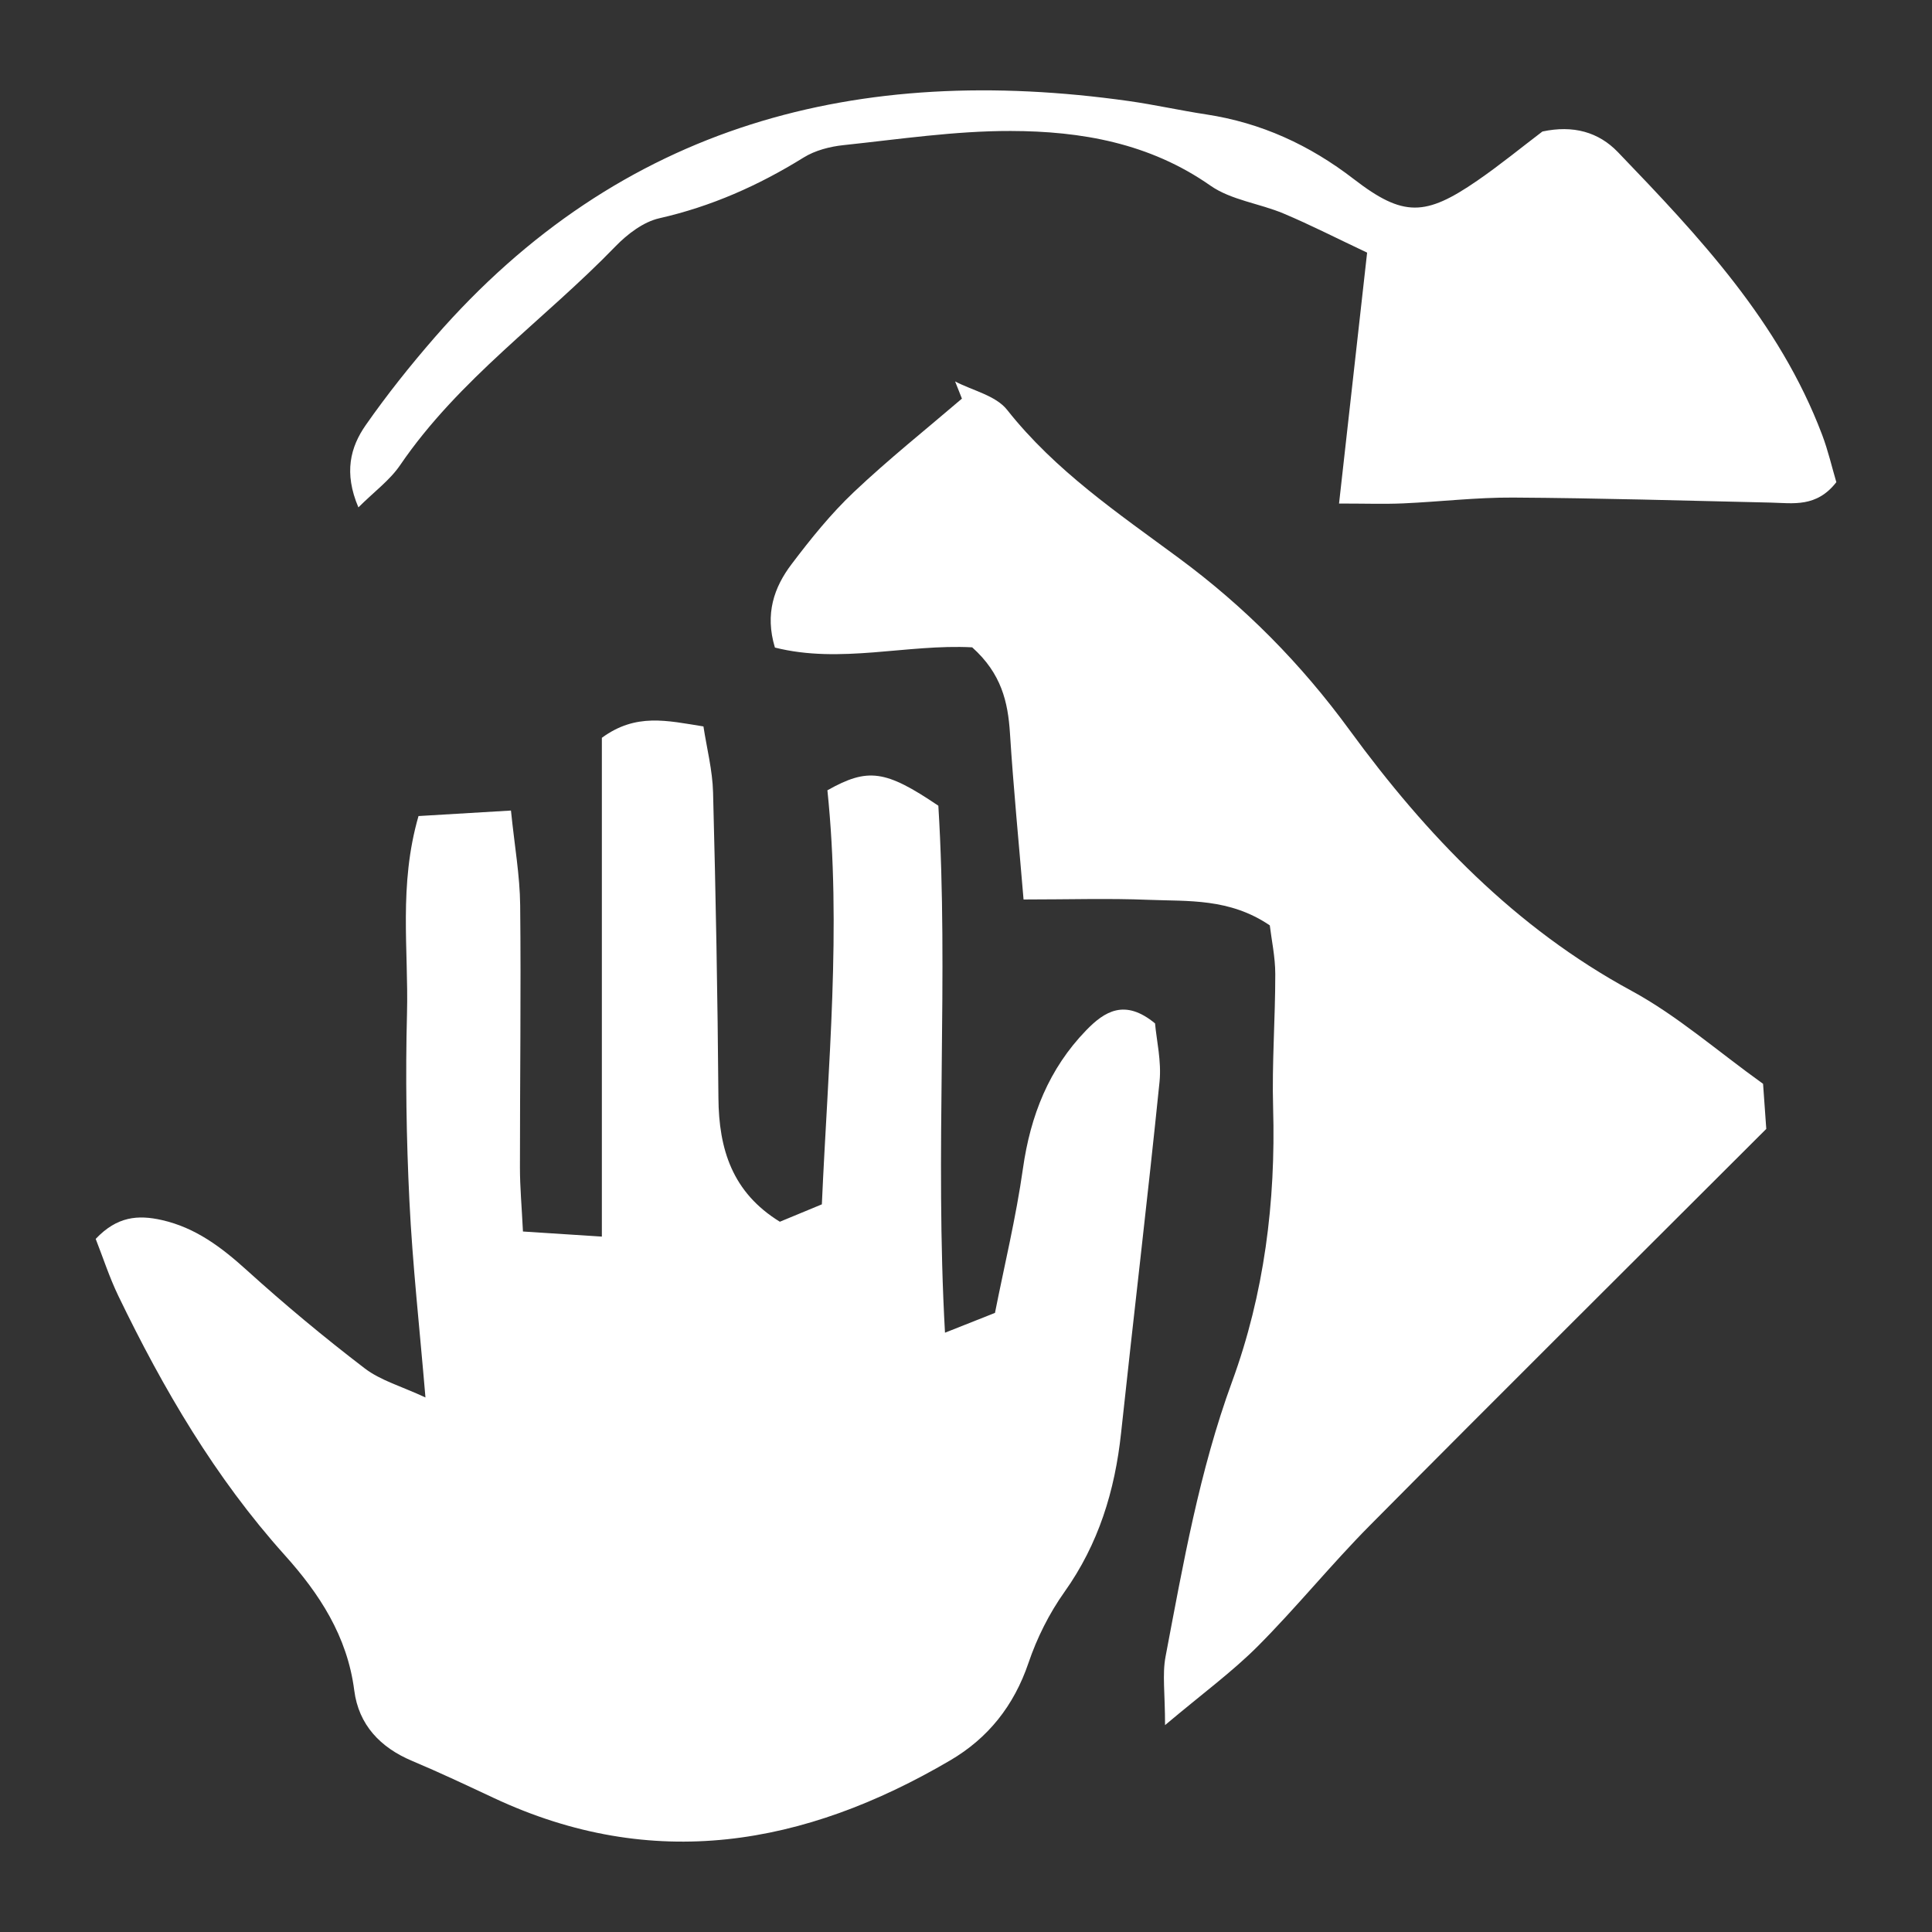 <?xml version="1.0" encoding="UTF-8"?>
<svg id="Layer_1" data-name="Layer 1" xmlns="http://www.w3.org/2000/svg" viewBox="0 0 512 512">
  <rect x="0" y="0" width="512" height="512" fill="#333333" stroke="none"/>
  <defs>
    <style>
      .cls-1 {
        fill: #fff;
      }
    </style>
  </defs>
  <path class="cls-1" d="m250.43,353.18c5.82-2.31,8.76-3.47,13.25-5.25,2.46-12.44,5.57-25.25,7.41-38.25,1.99-14.09,6.91-26.46,16.73-36.61,4.88-5.05,10.27-8.47,18.28-1.86.38,4.4,1.74,10.04,1.19,15.47-3.16,31.05-6.87,62.03-10.19,93.06-1.64,15.35-5.98,29.46-15.01,42.15-4.03,5.67-7.3,12.2-9.54,18.82-3.86,11.37-10.73,19.93-20.69,25.78-38.76,22.75-78.85,29.75-121.04,9.97-7.17-3.36-14.33-6.74-21.62-9.81-8.39-3.53-14.15-9.53-15.32-18.68-1.85-14.41-9.27-25.67-18.45-35.88-18.39-20.47-32.14-43.96-44.07-68.67-2.38-4.94-4.08-10.22-6-15.1,5.67-5.99,11.23-6.41,17.5-5,8.97,2.02,15.83,7.22,22.56,13.31,10.04,9.09,20.47,17.77,31.21,25.98,4.26,3.26,9.8,4.78,16.12,7.73-1.56-18.52-3.43-35.26-4.25-52.06-.81-16.54-1.07-33.15-.64-49.7.44-16.83-2.26-33.95,3.05-52.32,7.89-.47,15.44-.92,24.5-1.46.95,9.36,2.36,17.2,2.44,25.07.25,23.2-.07,46.41-.06,69.61,0,5.1.47,10.2.8,16.88,7.04.46,13.16.85,20.91,1.35v-132.19c9.02-6.59,17.14-4.57,26.92-3.01.88,5.77,2.4,11.62,2.55,17.5.71,26.97,1.21,53.95,1.42,80.93.1,13.64,3.69,25.09,16.28,32.83,3.26-1.35,6.58-2.72,11.13-4.61,1.62-36.7,5.25-73.33,1.47-109.73,10.74-6.03,15.37-5.4,29.4,4.09,2.78,45.12-.96,91.34,1.76,139.62Z"/>
  <path class="cls-1" d="m257.64,171.55c-17.34-.91-34.87,4.45-52.28.06-2.7-8.95-.22-15.97,4.4-22.08,5.08-6.72,10.43-13.37,16.51-19.12,9.17-8.68,19.06-16.56,28.65-24.77-.6-1.52-1.21-3.04-1.81-4.56,4.68,2.45,10.78,3.73,13.79,7.54,12.75,16.14,29.44,27.41,45.51,39.28,17.49,12.92,32.33,27.91,45.27,45.62,20.34,27.84,43.91,52.37,74.64,69.03,12.17,6.6,22.86,16.04,34.91,24.67.3,4.2.62,8.8.85,11.95-35.66,35.63-70.51,70.25-105.11,105.14-10.22,10.31-19.41,21.69-29.65,31.96-6.79,6.8-14.62,12.52-24.57,20.9,0-8.43-.76-13.45.13-18.14,4.67-24.58,8.96-49.18,17.63-72.87,8.51-23.23,11.59-47.63,10.88-72.53-.34-11.81.58-23.65.57-35.47,0-4.56-1-9.12-1.45-12.93-10.69-7.24-21.6-6.35-32.14-6.77-10.56-.43-21.15-.09-33.12-.09-1.25-15.02-2.68-29.52-3.6-44.05-.53-8.33-2.28-15.85-10.02-22.78Z"/>
  <path class="cls-1" d="m354.86,133.44c2.58-23.04,4.92-44.02,7.44-66.49-8.16-3.85-15.03-7.37-22.11-10.35-6.4-2.7-13.89-3.55-19.42-7.41-16.14-11.3-34.3-14.44-52.94-14.48-14.76-.03-29.54,2.19-44.28,3.75-3.62.38-7.53,1.39-10.59,3.29-11.95,7.42-24.48,12.97-38.22,16.09-4.24.96-8.47,4.19-11.63,7.45-18.86,19.49-41.48,35.12-57.08,57.99-2.72,3.99-6.84,6.99-11.05,11.18-3.91-9.19-2.13-15.97,1.95-21.81,5.63-8.06,11.79-15.78,18.23-23.19,49.48-56.88,112.48-72.75,183.93-62.69,6.88.97,13.69,2.51,20.57,3.55,14.55,2.22,27.37,8.08,39.15,17.17,13.07,10.07,18.93,9.85,32.65.41,6.13-4.22,11.9-8.96,17.3-13.05,8.14-1.74,14.87.12,20.01,5.47,21.47,22.34,42.74,44.9,54.09,74.84,1.63,4.29,2.66,8.82,3.79,12.62-5.27,6.77-11.46,5.55-17.42,5.41-22.74-.52-45.48-1.19-68.22-1.33-9.72-.06-19.44,1.11-29.16,1.54-4.98.22-9.97.04-16.99.04Z"/>
</svg>